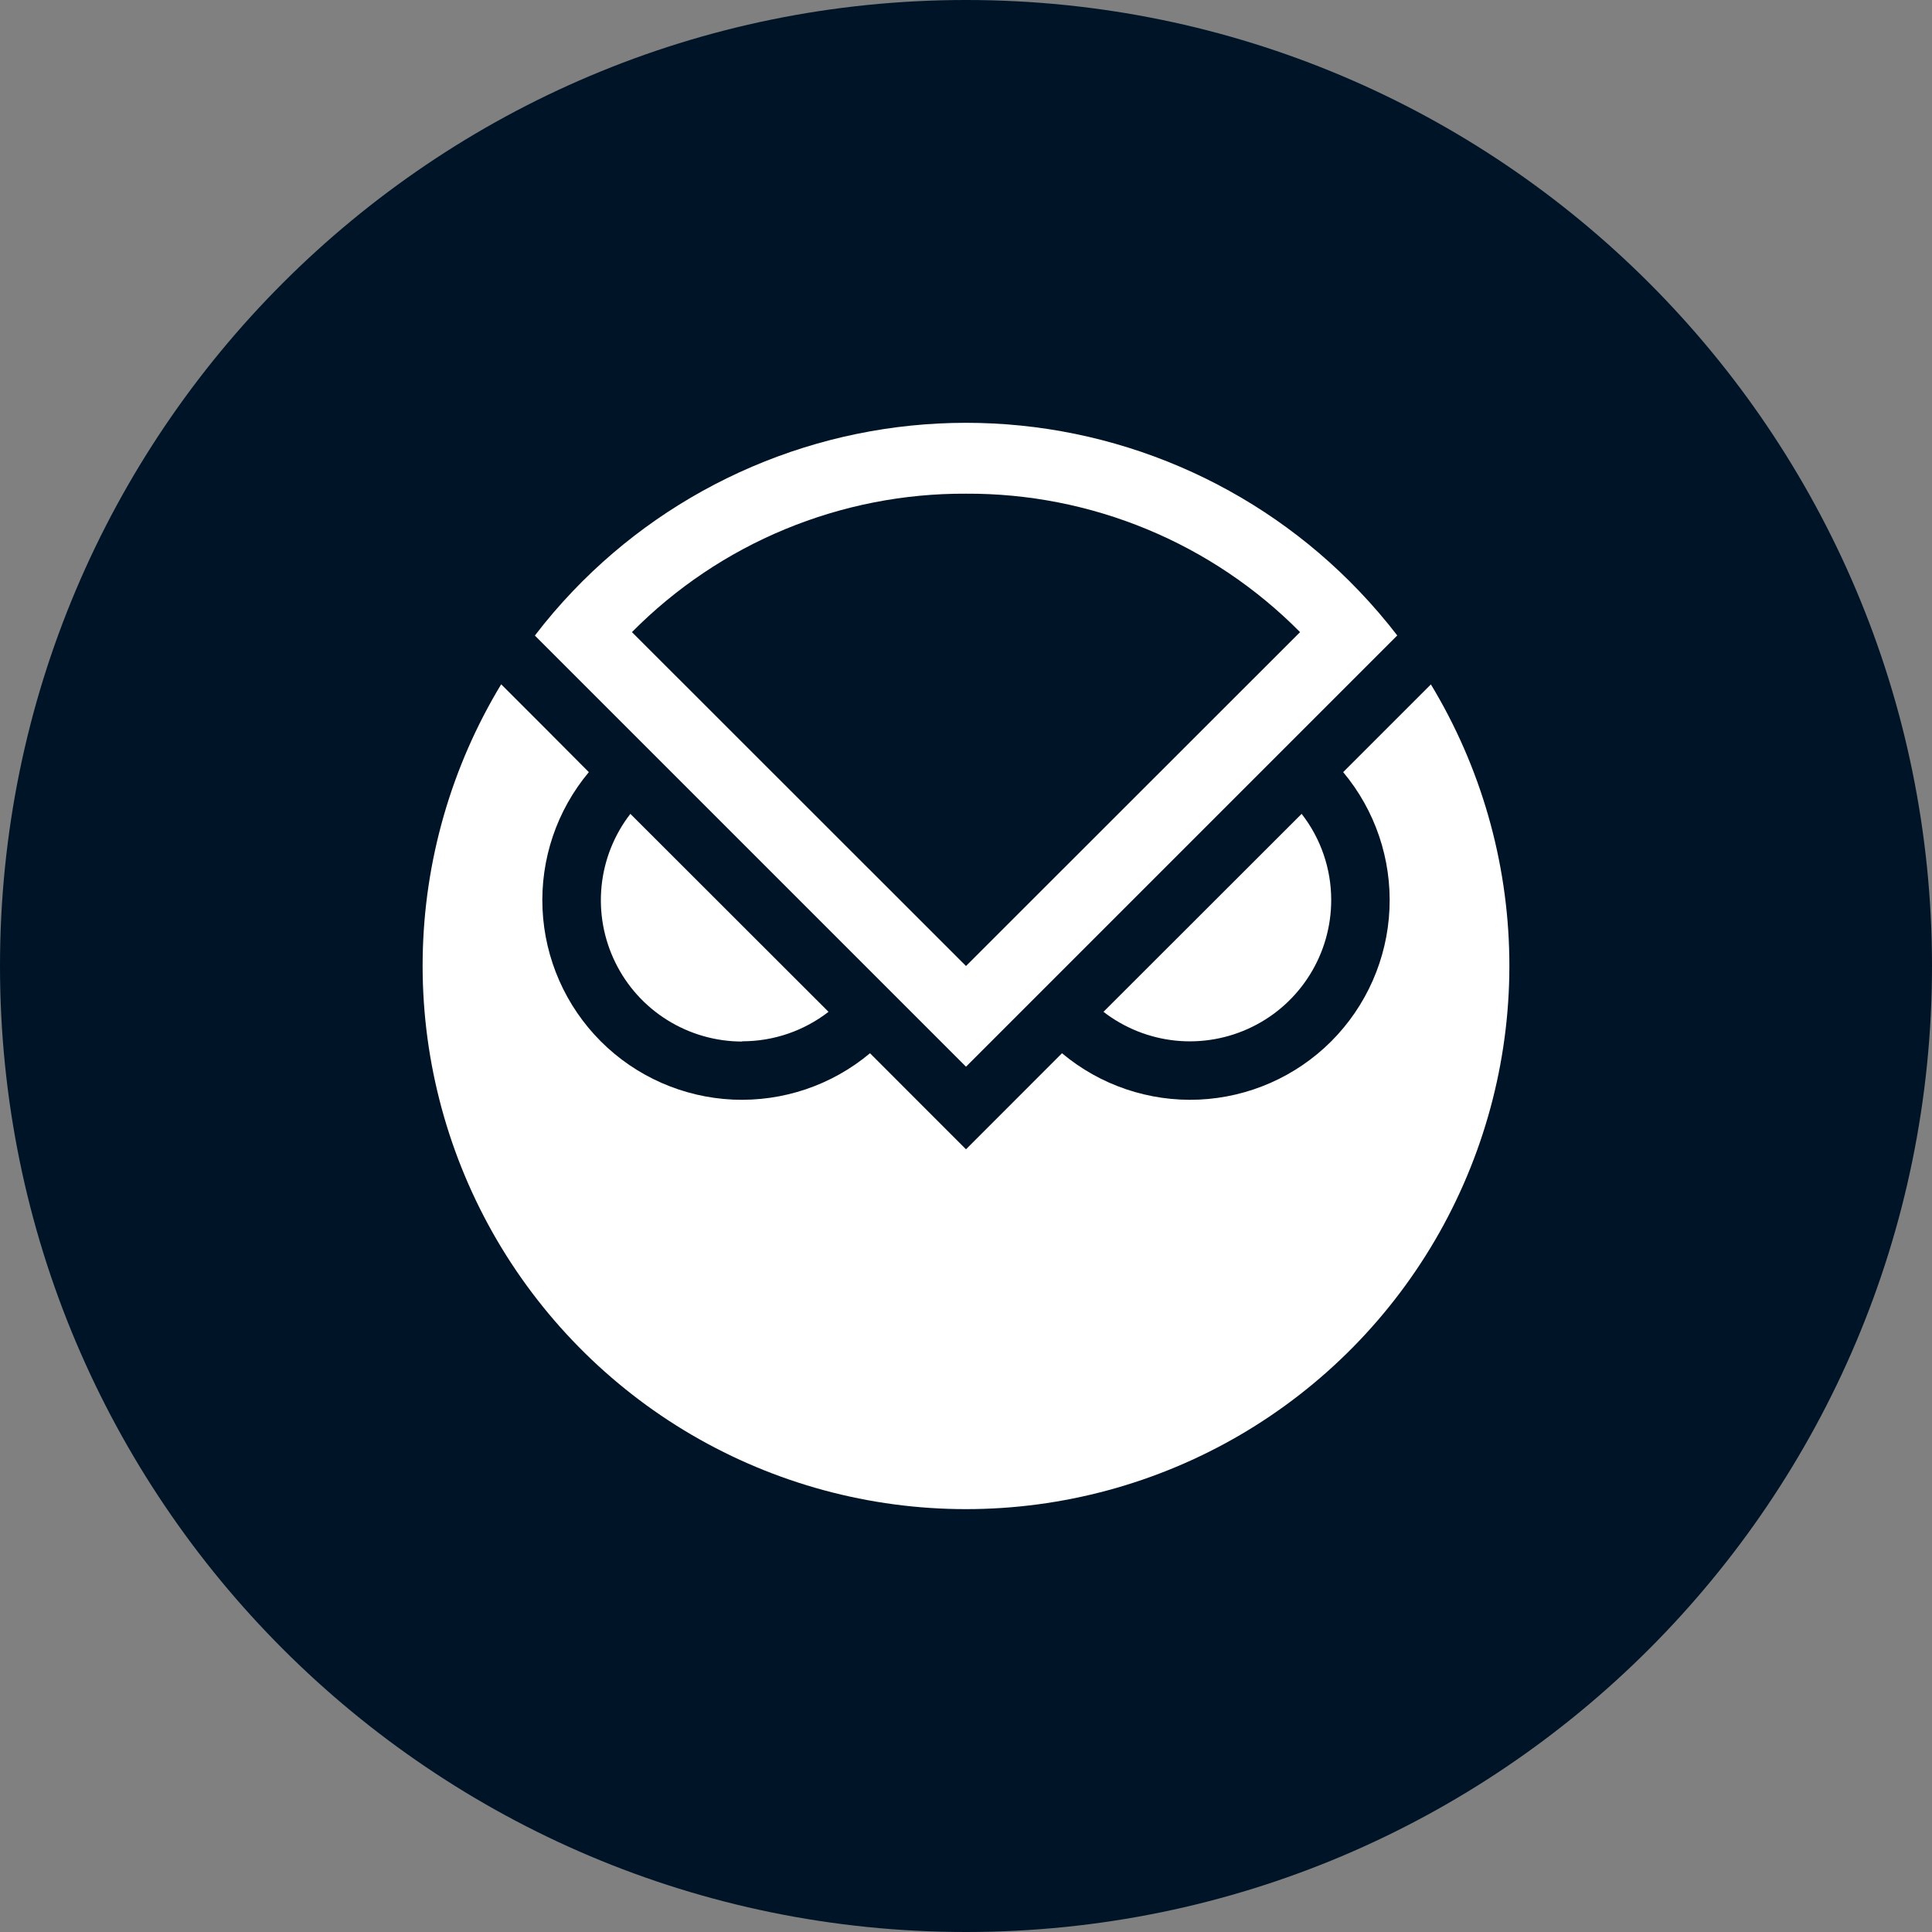 <svg width="32" height="32" viewBox="0 0 32 32" fill="none" xmlns="http://www.w3.org/2000/svg">
    <rect x="0" y="0" width="32" height="32" fill="#808080" stroke="none"/>
    <path d="M16 32C24.837 32 32 24.837 32 16C32 7.163 24.837 0 16 0C7.163 0 0 7.163 0 16C0 24.837 7.163 32 16 32Z" fill="#001428"/>
    <path d="M12.292 17.247C12.81 17.248 13.313 17.076 13.723 16.759L10.441 13.48C10.173 13.826 10.008 14.24 9.964 14.675C9.92 15.111 9.999 15.55 10.192 15.942C10.384 16.335 10.683 16.666 11.055 16.897C11.426 17.128 11.855 17.251 12.292 17.251L12.292 17.247ZM22.049 14.906C22.049 14.39 21.877 13.888 21.559 13.48L18.277 16.759C18.623 17.026 19.038 17.192 19.473 17.236C19.908 17.28 20.348 17.201 20.74 17.008C21.133 16.816 21.464 16.516 21.695 16.145C21.927 15.773 22.049 15.344 22.049 14.906H22.049Z" fill="white"/>
    <path d="M23.699 11.337L22.247 12.789C22.777 13.422 23.051 14.231 23.014 15.057C22.977 15.882 22.633 16.663 22.049 17.248C21.465 17.832 20.683 18.176 19.858 18.213C19.033 18.249 18.224 17.976 17.59 17.445L16 19.036L14.41 17.445C13.776 17.976 12.967 18.249 12.142 18.213C11.317 18.176 10.535 17.832 9.951 17.248C9.367 16.663 9.023 15.882 8.986 15.057C8.949 14.231 9.223 13.422 9.753 12.789L9.007 12.04L8.301 11.334C7.475 12.699 7.026 14.26 7.001 15.855C6.976 17.451 7.376 19.024 8.159 20.415C8.943 21.805 10.082 22.962 11.459 23.767C12.837 24.572 14.404 24.996 16 24.996C17.596 24.996 19.163 24.572 20.541 23.767C21.918 22.962 23.057 21.805 23.841 20.415C24.624 19.024 25.024 17.451 24.999 15.855C24.974 14.26 24.525 12.699 23.699 11.334V11.337Z" fill="white"/>
    <path d="M22.512 9.79C21.671 8.909 20.661 8.208 19.541 7.729C18.422 7.25 17.218 7.003 16 7.003C14.783 7.003 13.578 7.25 12.459 7.729C11.339 8.208 10.329 8.909 9.489 9.79C9.266 10.024 9.055 10.27 8.859 10.527L16 17.668L23.143 10.525C22.946 10.269 22.735 10.024 22.512 9.79V9.79ZM16 8.177C17.028 8.172 18.047 8.372 18.998 8.766C19.948 9.159 20.81 9.739 21.533 10.47L16 16L10.467 10.47C11.19 9.739 12.052 9.159 13.002 8.766C13.953 8.372 14.972 8.172 16 8.177V8.177Z" fill="white"/>
</svg>
